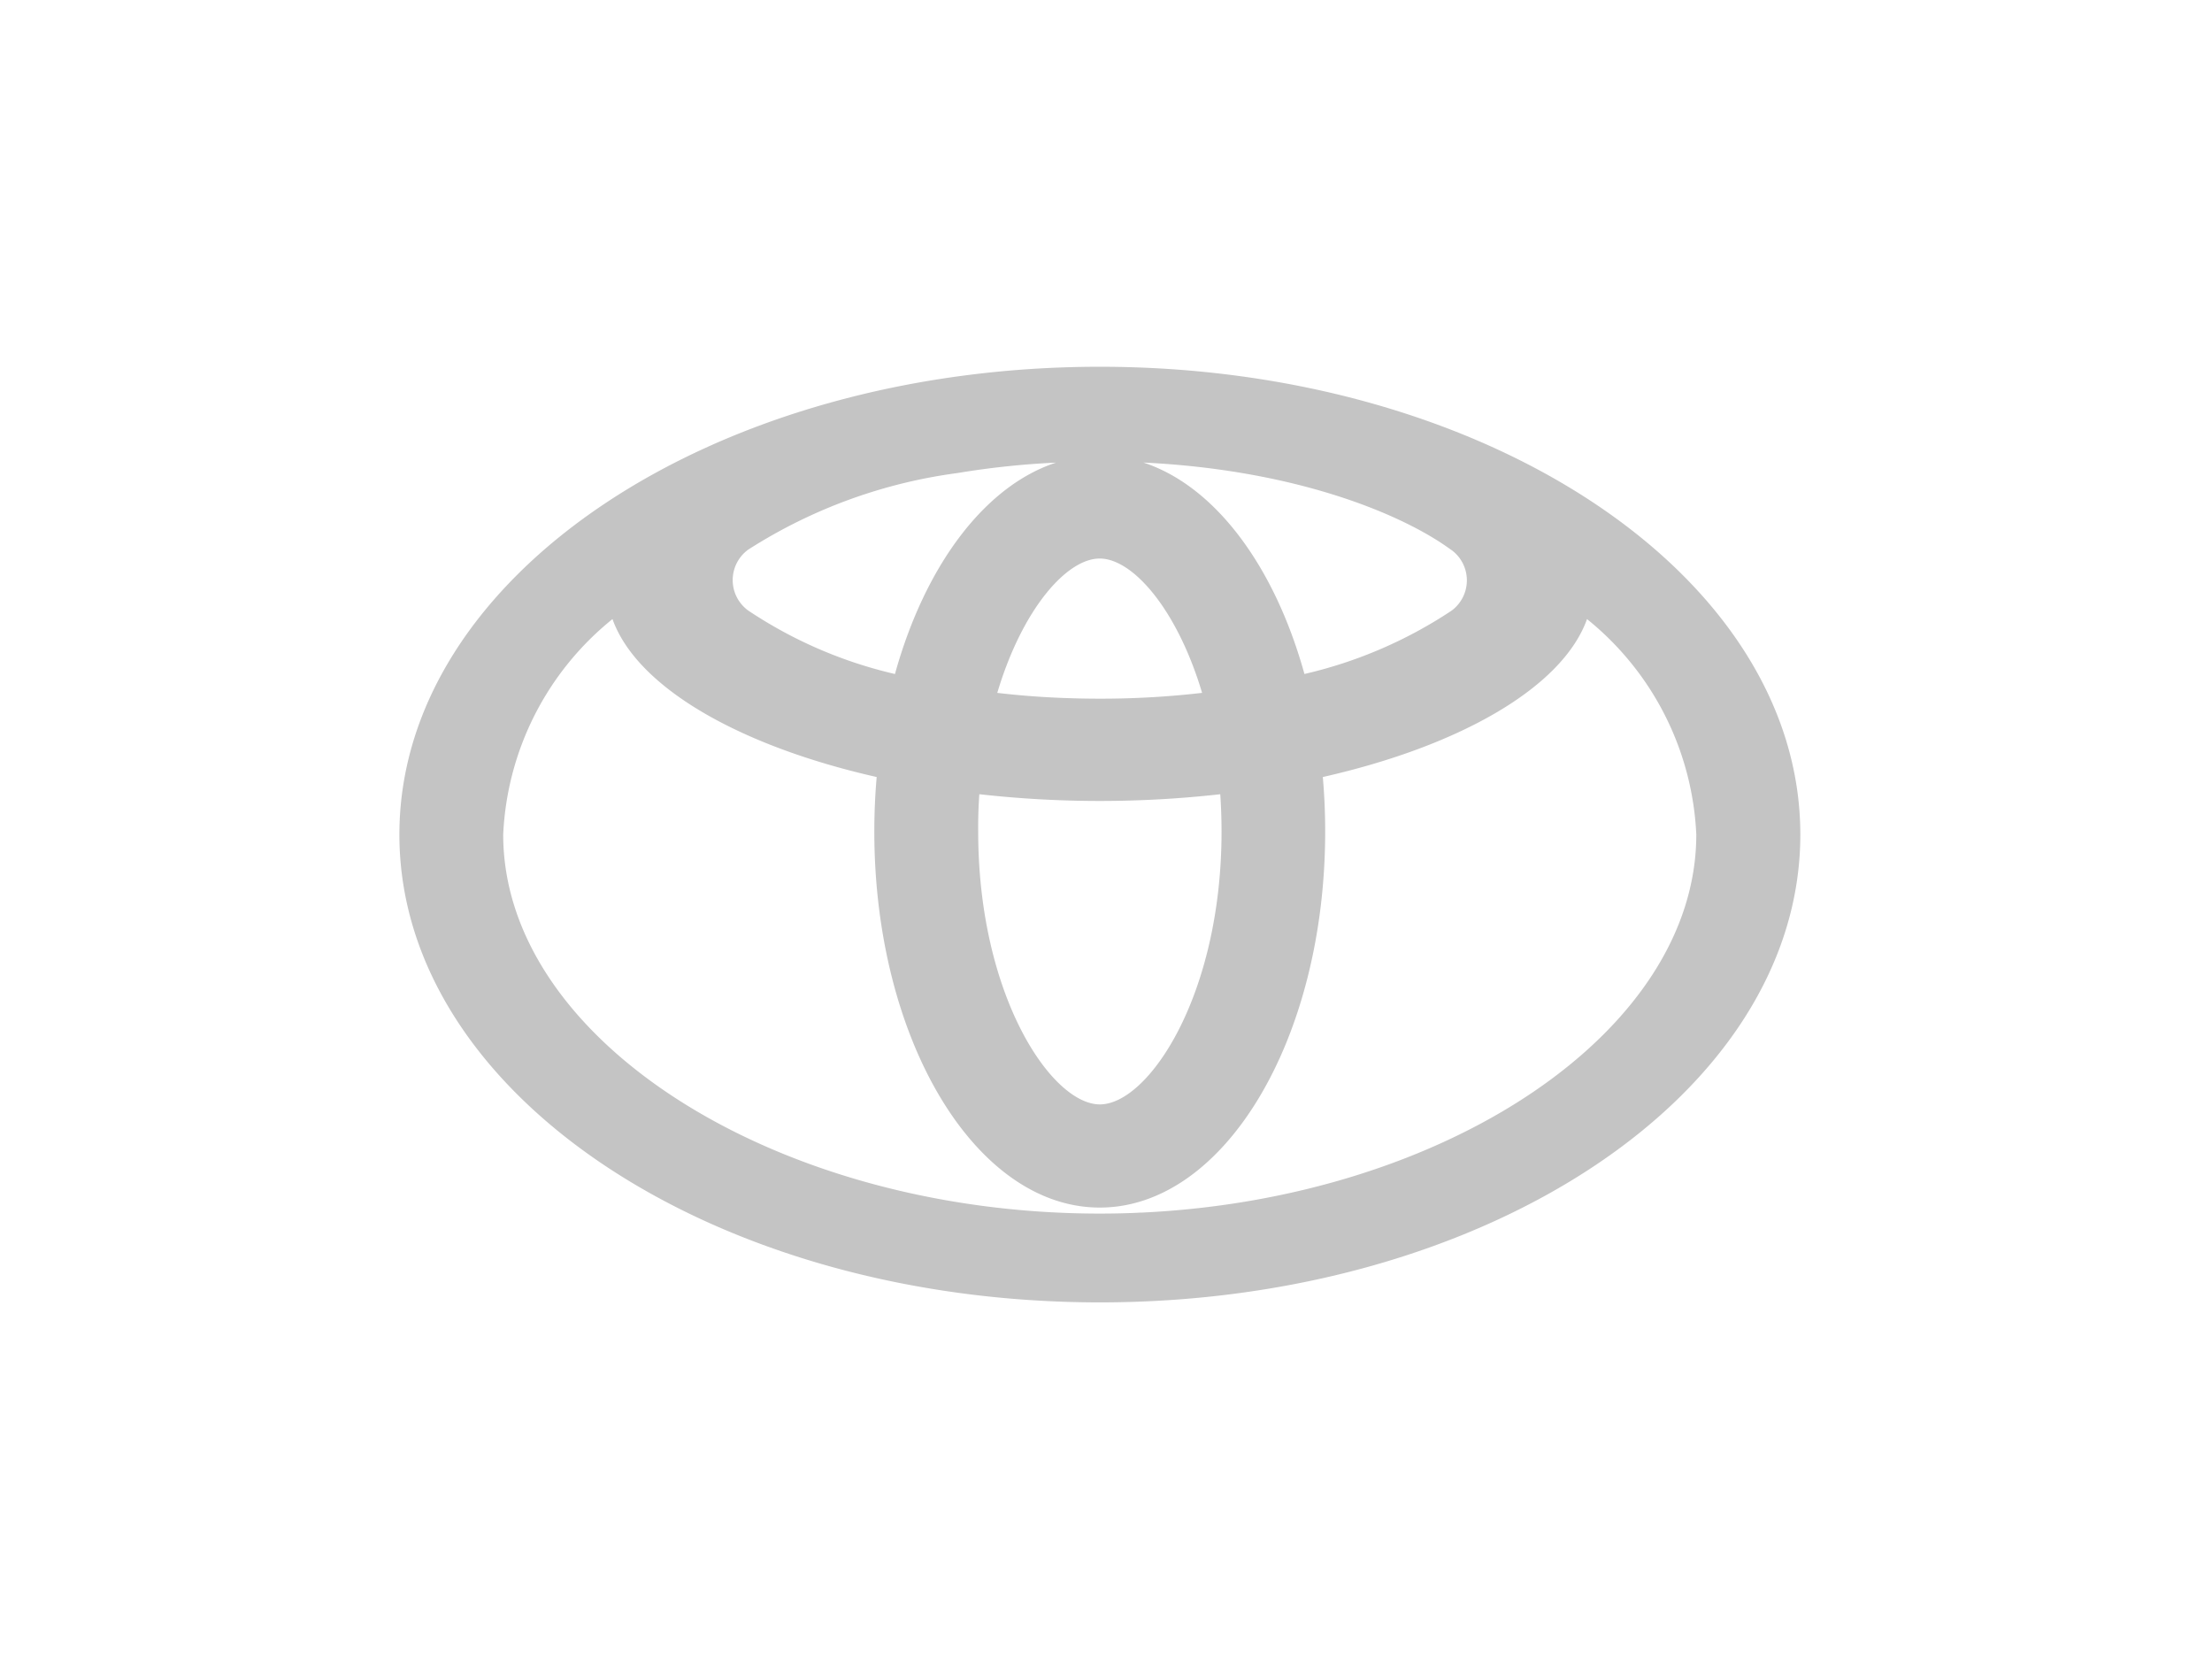 <svg xmlns="http://www.w3.org/2000/svg" width="72" height="54" viewBox="0 0 72 54">
  <g id="Group_596" data-name="Group 596" transform="translate(-154 -263)">
    <rect id="Rectangle_1751" data-name="Rectangle 1751" width="72" height="54" transform="translate(154 263)" fill="none"/>
    <path id="Path_3768" data-name="Path 3768" d="M22.8,85C10.205,85,0,91.817,0,100.227s10.205,15.227,22.8,15.227,22.8-6.817,22.8-15.227S35.385,85,22.8,85Zm11.442,5.962a1.225,1.225,0,0,1,0,1.981A14.565,14.565,0,0,1,29.459,95c-.043-.156-.088-.311-.136-.463-1.008-3.274-2.876-5.689-5.106-6.419C29.247,88.359,32.712,89.834,34.237,90.962Zm-15.36,7.952a35.124,35.124,0,0,0,7.837,0q.041.59.042,1.214c0,5.339-2.384,8.882-3.96,8.882s-3.961-3.542-3.961-8.882Q18.834,99.505,18.877,98.914Zm7.252-3.3a28.618,28.618,0,0,1-3.334.19q-.586,0-1.147-.022H21.64c-.762-.028-1.488-.086-2.179-.167.815-2.732,2.261-4.373,3.334-4.373S25.314,92.887,26.129,95.618ZM11.356,90.951a16.706,16.706,0,0,1,6.813-2.492l.171-.028a27.225,27.225,0,0,1,3.033-.311c-2.335.764-4.271,3.374-5.242,6.881a14.466,14.466,0,0,1-4.779-2.068A1.225,1.225,0,0,1,11.356,90.951Zm12.82,21.58c-.077,0-.154.007-.231.01h0q-.57.023-1.147.023c-10.526,0-19.419-5.649-19.419-12.337a9.56,9.56,0,0,1,3.557-7.014c.793,2.216,4.113,4.126,8.6,5.141q-.077.87-.077,1.775c0,6.759,3.285,12.239,7.338,12.239s7.337-5.48,7.337-12.239q0-.9-.077-1.775c4.487-1.015,7.807-2.925,8.6-5.141a9.563,9.563,0,0,1,3.557,7.014C42.213,106.62,34.087,112.064,24.176,112.531Zm5.147-17.992c.041.156.086.311.136.463C29.416,94.846,29.371,94.691,29.323,94.539Z" transform="translate(167 189.938)" fill="#c4c4c4"/>
  </g>
</svg>
